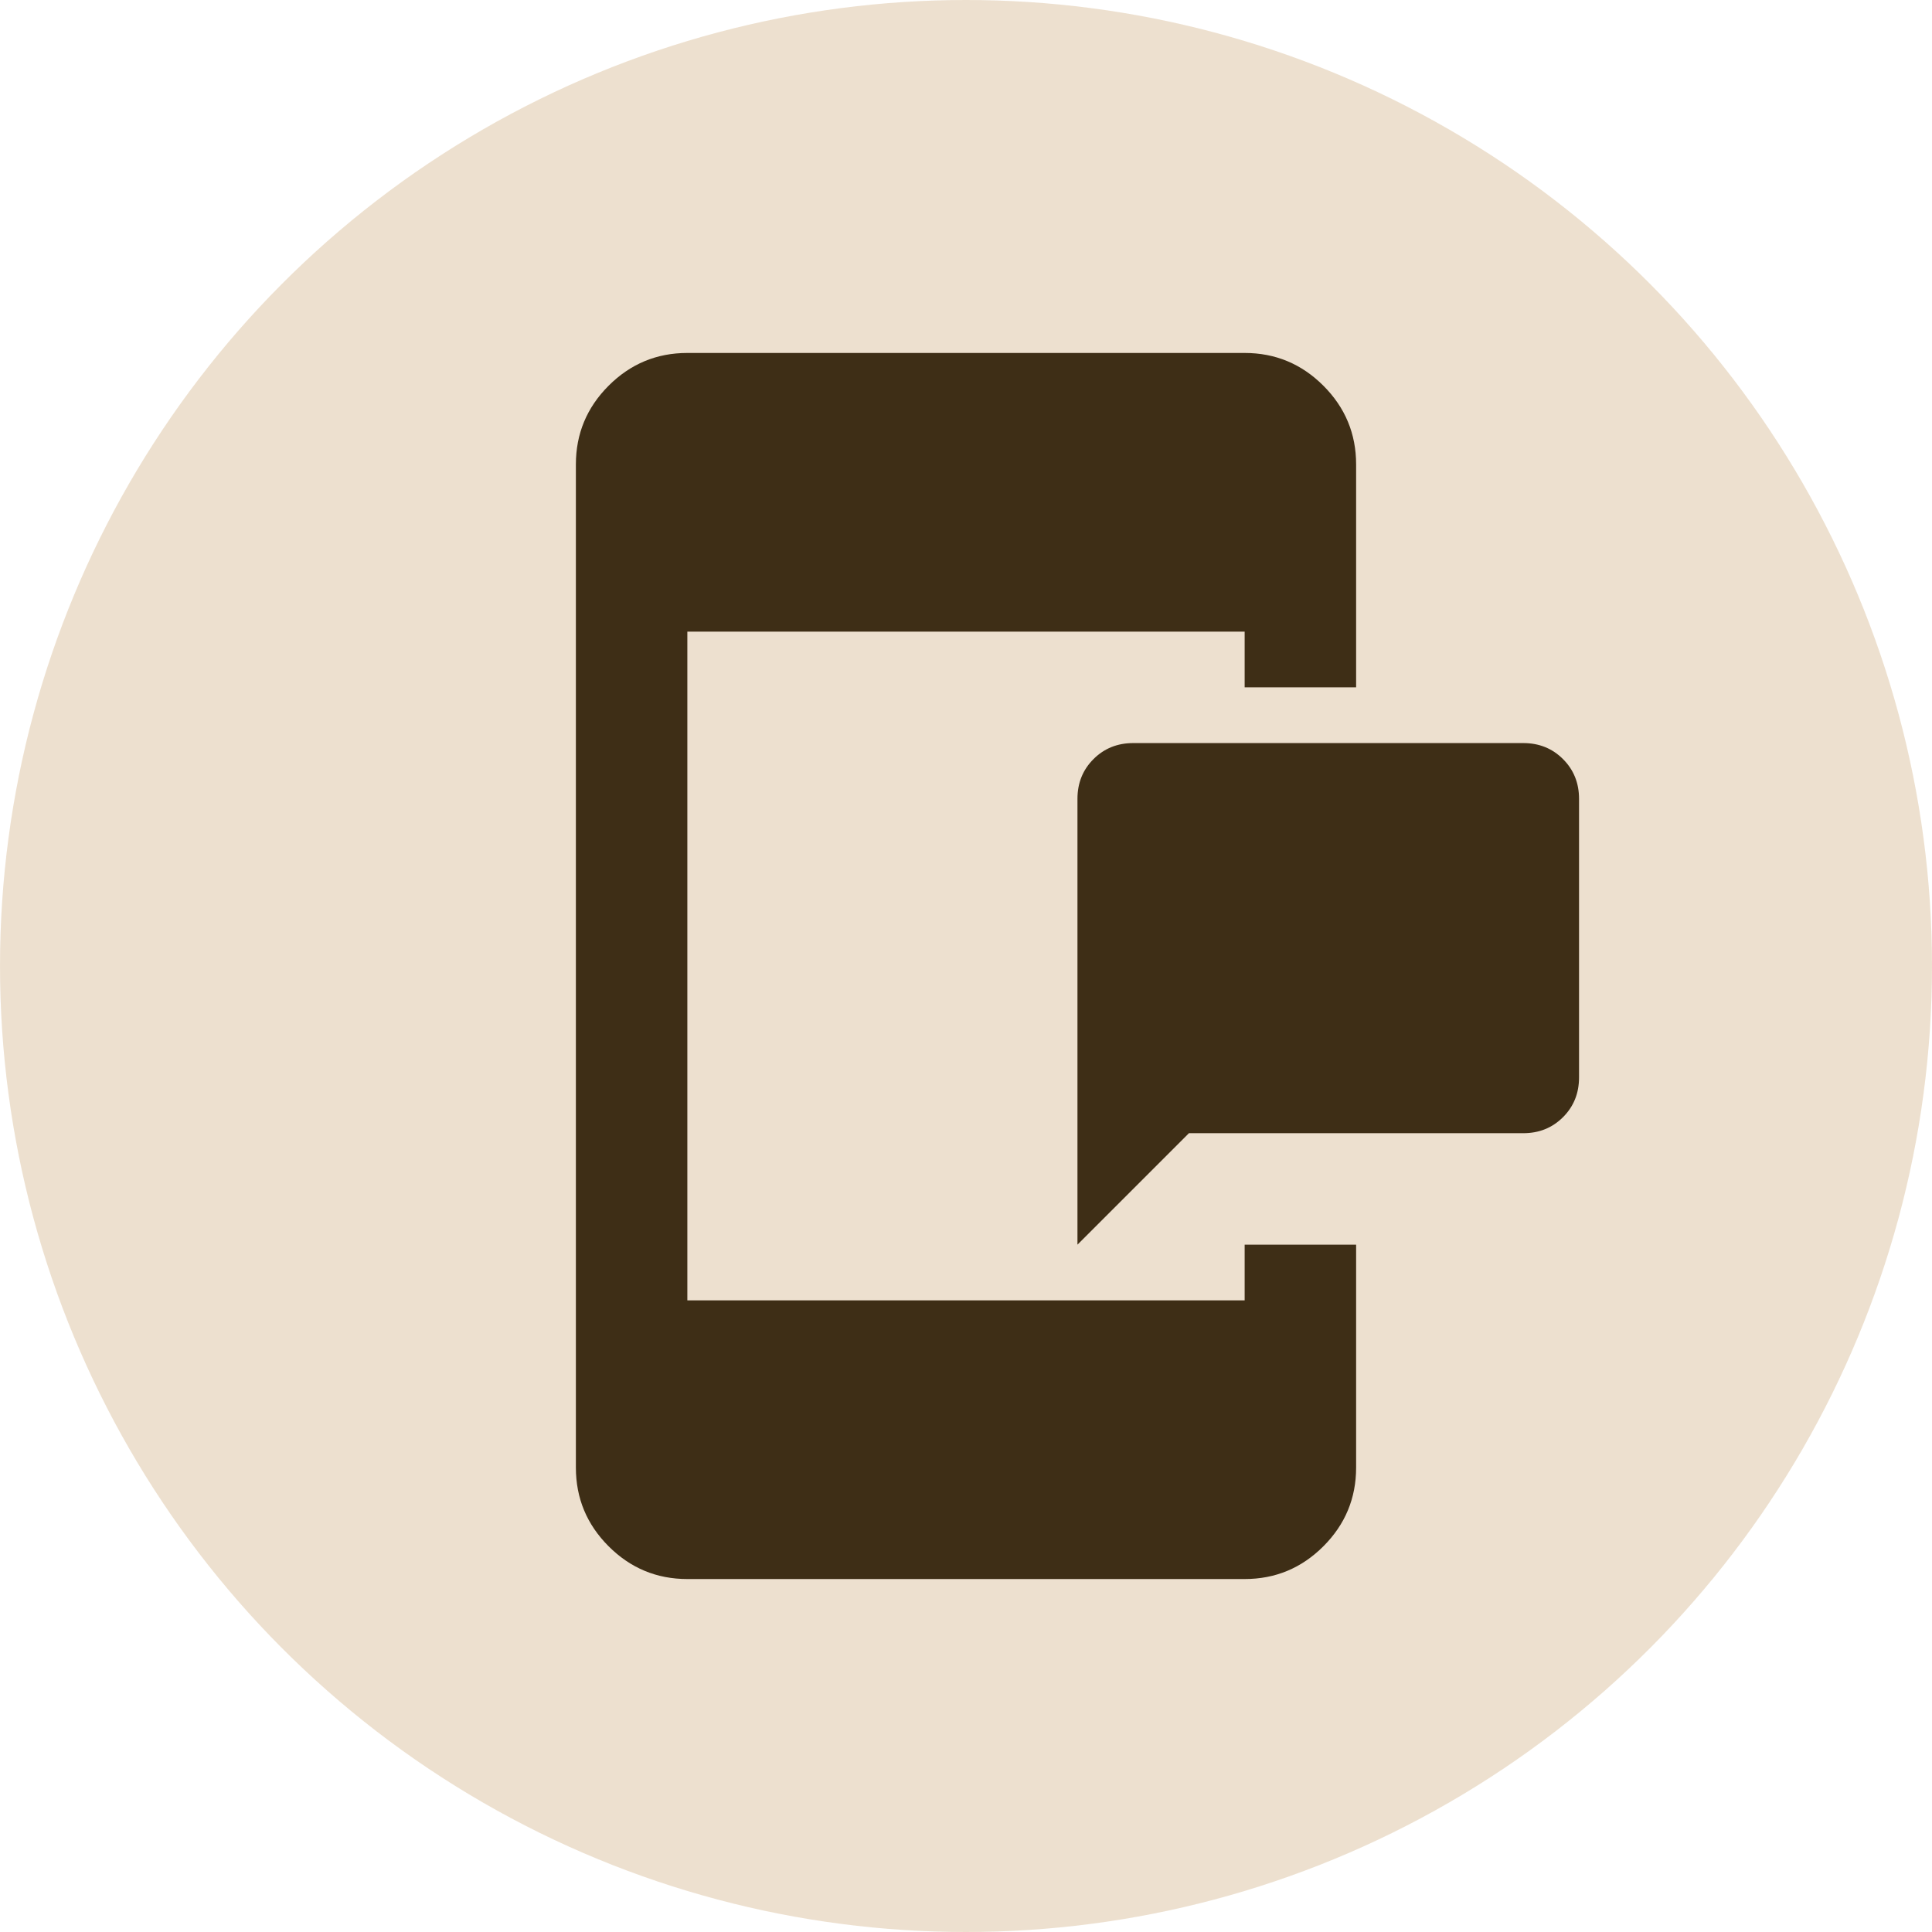 <svg width="208" height="208" viewBox="0 0 208 208" fill="none" xmlns="http://www.w3.org/2000/svg">
<circle opacity="0.5" cx="104" cy="104" r="104" fill="#DDC2A1"/>
<mask id="mask0_5116_3127" style="mask-type:alpha" maskUnits="userSpaceOnUse" x="32" y="32" width="144" height="144">
<rect x="32" y="32" width="144" height="144" fill="#D9D9D9"/>
</mask>
<g mask="url(#mask0_5116_3127)">
<path d="M116 134V86C116 84.3 116.575 82.875 117.725 81.725C118.875 80.575 120.3 80 122 80H164C165.7 80 167.125 80.575 168.275 81.725C169.425 82.875 170 84.3 170 86V116C170 117.7 169.425 119.125 168.275 120.275C167.125 121.425 165.7 122 164 122H128L116 134ZM74 170C70.7 170 67.875 168.825 65.525 166.475C63.175 164.125 62 161.3 62 158V50C62 46.7 63.175 43.875 65.525 41.525C67.875 39.175 70.7 38 74 38H134C137.3 38 140.125 39.175 142.475 41.525C144.825 43.875 146 46.7 146 50V74H134V68H74V140H134V134H146V158C146 161.3 144.825 164.125 142.475 166.475C140.125 168.825 137.3 170 134 170H74Z" fill="#3E2E16"/>
</g>
</svg>

